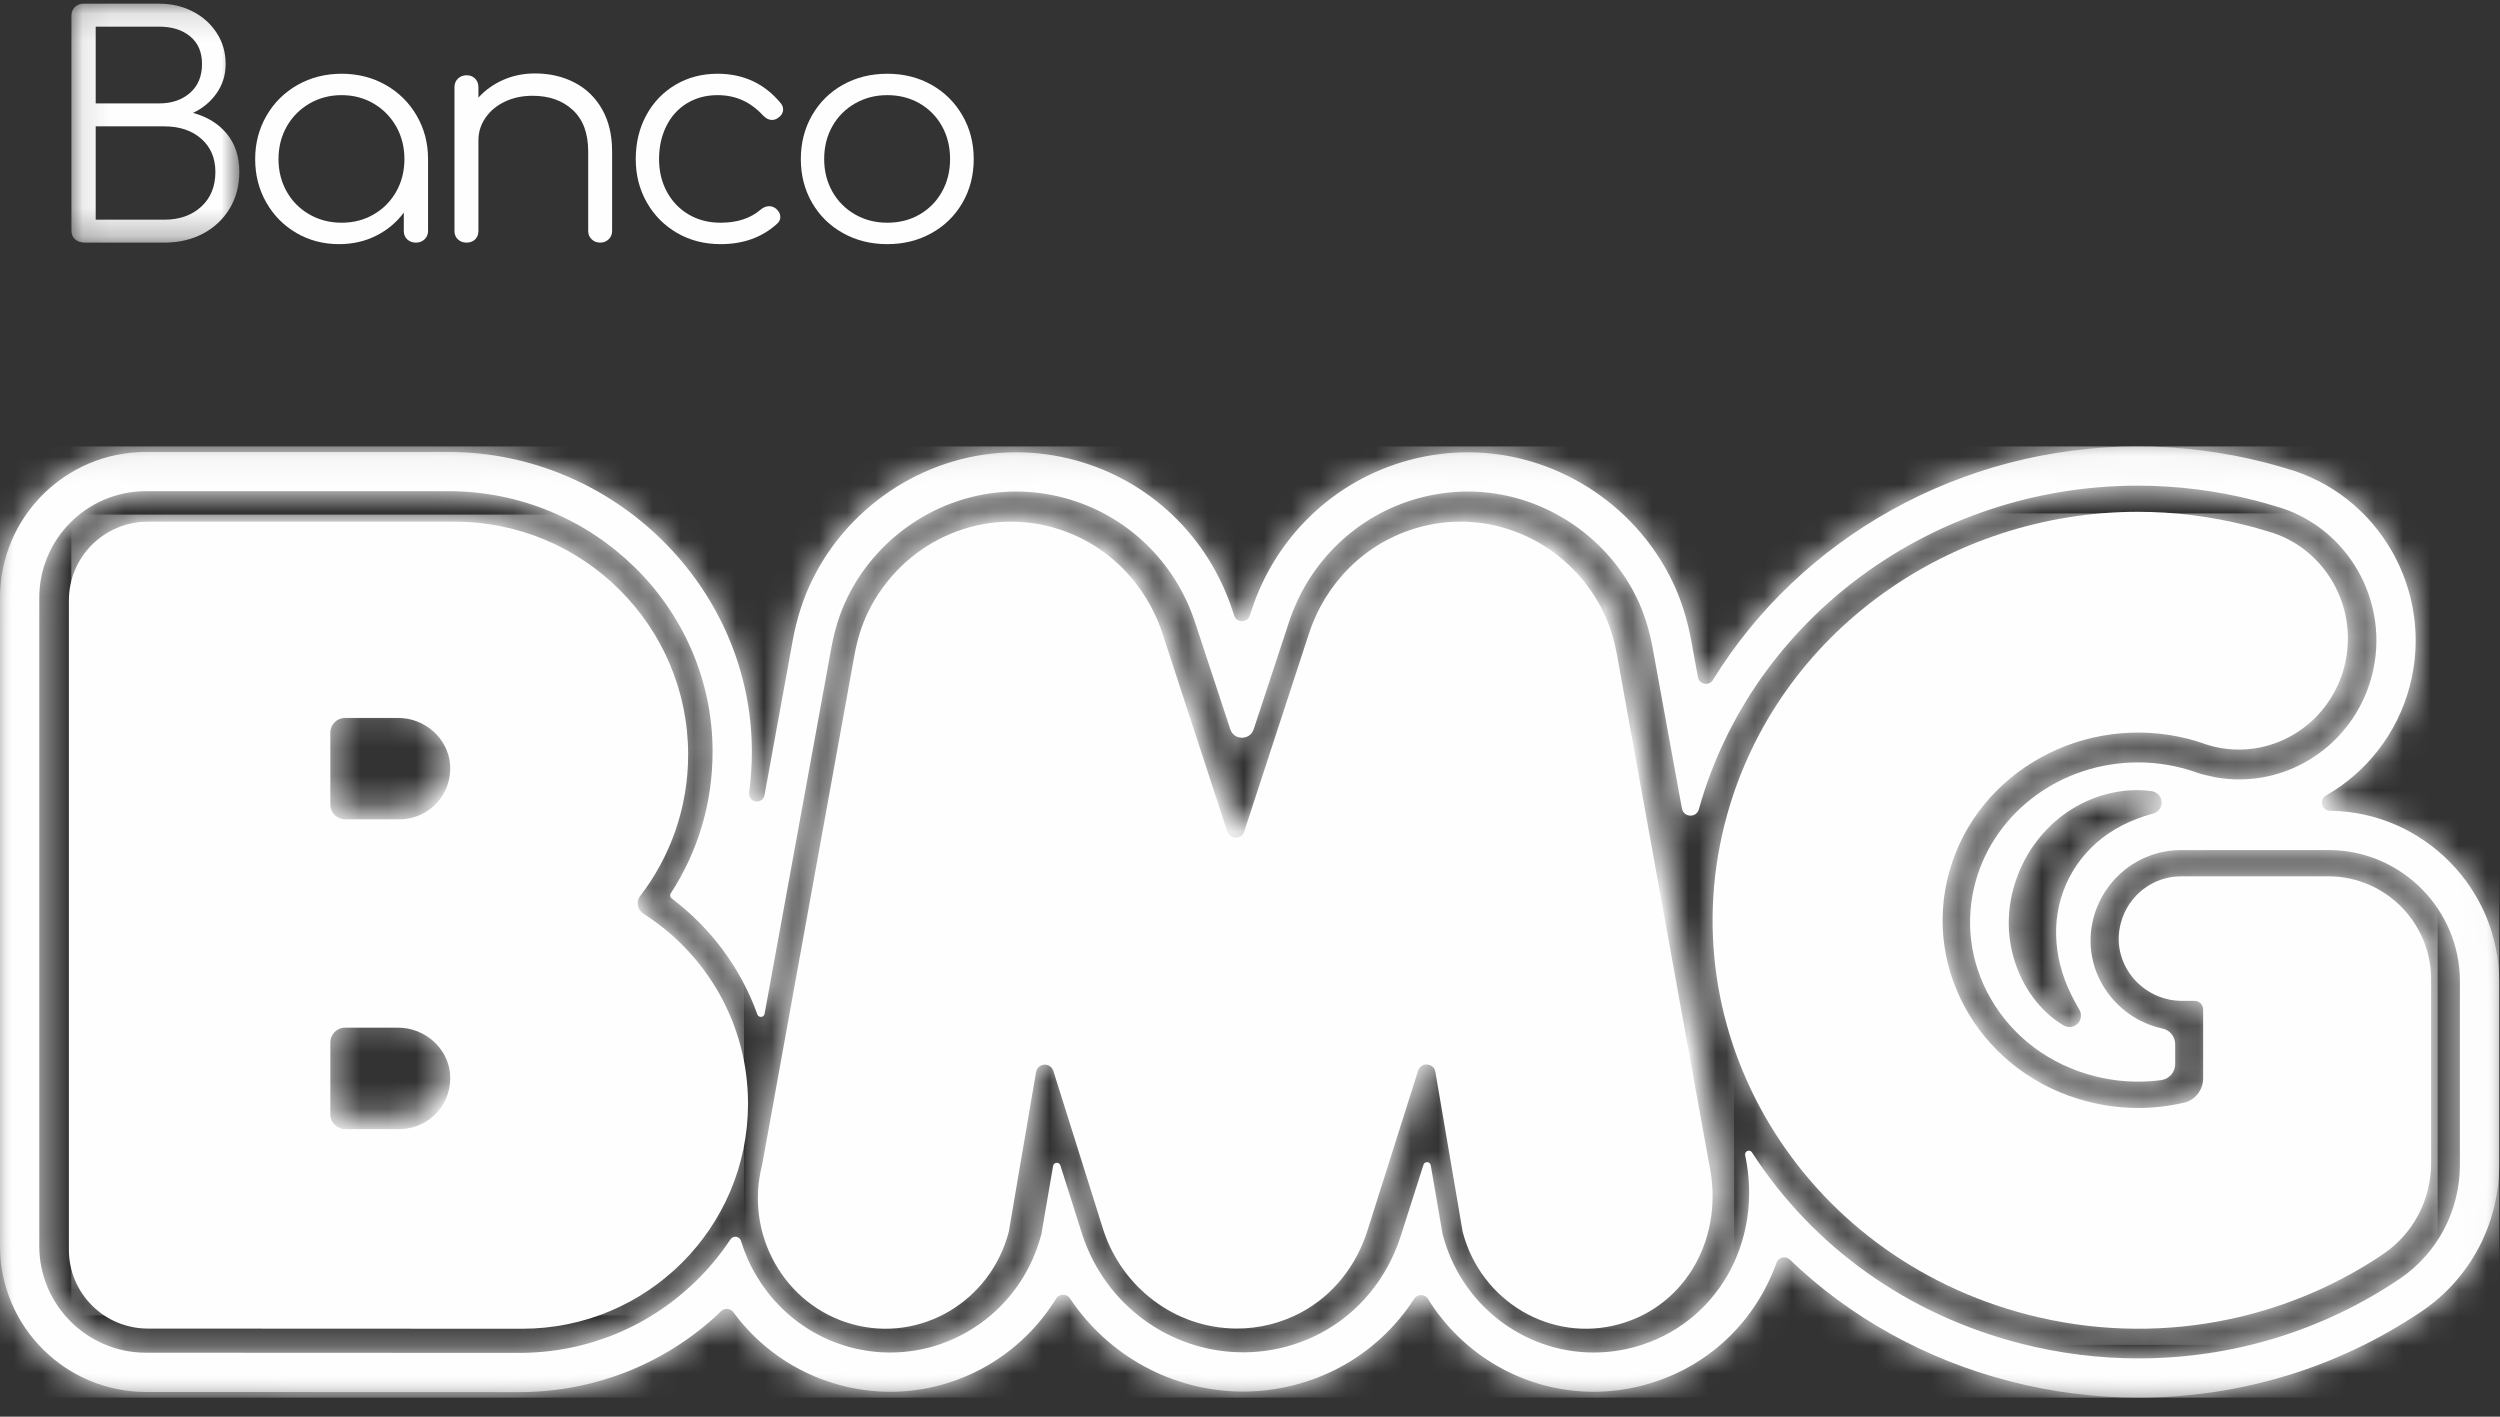 <?xml version="1.0" encoding="UTF-8"?>
<svg width="90px" height="51px" viewBox="0 0 90 51" version="1.1" xmlns="http://www.w3.org/2000/svg" xmlns:xlink="http://www.w3.org/1999/xlink">
    <rect x="0" y="0" width="90" height="51" fill="#333333" stroke="none"/>
    <!-- Generator: Sketch 49.3 (51167) - http://www.bohemiancoding.com/sketch -->
    <title>Logo</title>
    <desc>Created with Sketch.</desc>
    <defs>
        <path d="M0.633,10.904 C-1.567,18.708 3.306,26.728 11.517,28.819 C16.108,29.988 20.769,29.056 24.372,26.644 C25.46,25.916 26.102,24.69 26.102,23.389 L26.102,16.808 C26.102,14.782 24.457,13.138 22.421,13.115 L17.052,13.117 C16.056,13.114 15.143,13.78 14.873,14.797 C14.862,14.84 14.852,14.883 14.843,14.927 C14.561,16.302 15.672,17.575 17.087,17.577 L17.544,17.578 C17.715,17.578 17.854,17.715 17.854,17.885 L17.854,20.353 C17.854,20.766 17.57,21.13 17.164,21.224 C16.051,21.481 14.855,21.485 13.671,21.183 C9.897,20.222 7.658,16.536 8.669,12.95 C9.68,9.364 13.559,7.236 17.332,8.197 C17.485,8.236 17.634,8.281 17.782,8.329 L17.782,8.329 C17.894,8.37 18.008,8.408 18.125,8.439 C20.229,9.008 22.391,7.749 22.955,5.626 C23.519,3.504 22.272,1.32 20.168,0.752 C20.163,0.751 20.158,0.749 20.153,0.748 C19.933,0.682 19.711,0.618 19.485,0.561 C18.151,0.221 16.81,0.059 15.492,0.059 C8.695,0.059 2.476,4.369 0.633,10.904 Z" id="path-1"></path>
        <path d="M24.05,0.315 C22.086,0.844 20.629,2.324 20.038,4.131 L17.693,11.171 C17.595,11.465 17.174,11.465 17.077,11.171 L14.733,4.131 C14.142,2.324 12.684,0.844 10.72,0.315 C8.013,-0.415 5.238,0.907 4.032,3.333 C3.79,3.819 3.633,4.341 3.535,4.873 L0.184,23.045 C-0.478,25.531 0.989,28.085 3.462,28.752 C5.935,29.418 8.477,27.943 9.139,25.457 L10.13,19.756 C10.188,19.425 10.657,19.393 10.76,19.713 L12.581,25.406 C13.261,27.427 15.165,28.892 17.404,28.904 C18.253,28.909 19.055,28.701 19.761,28.33 C20.919,27.723 21.766,26.663 22.164,25.428 L24.009,19.707 C24.113,19.386 24.581,19.419 24.639,19.75 L25.631,25.457 C26.293,27.943 28.835,29.418 31.308,28.752 C33.781,28.085 35.142,25.602 34.586,23.045 L31.235,4.873 C31.137,4.341 30.98,3.819 30.738,3.333 C29.756,1.358 27.734,0.115 25.555,0.114 C25.058,0.114 24.553,0.179 24.05,0.315 Z" id="path-3"></path>
        <polygon id="path-5" points="1.55709343e-05 0.126 89.97 0.126 89.97 34.37 1.55709343e-05 34.37"></polygon>
        <path d="M61.666,8.534 C61.524,8.764 61.173,8.698 61.125,8.432 L60.884,7.114 C60.739,6.319 60.503,5.585 60.18,4.93 C58.807,2.14 55.928,0.337 52.844,0.337 C52.125,0.337 51.407,0.434 50.708,0.624 C48.027,1.354 45.912,3.381 45.048,6.047 L44.992,6.216 C44.903,6.486 44.519,6.486 44.43,6.216 L44.377,6.053 C43.512,3.384 41.395,1.354 38.714,0.624 C38.016,0.434 37.297,0.337 36.578,0.337 C33.495,0.337 30.615,2.14 29.242,4.93 C28.92,5.585 28.683,6.319 28.539,7.114 L27.523,12.68 C27.483,12.9 27.216,12.988 27.052,12.835 C26.986,12.772 26.955,12.682 26.967,12.591 C27.033,12.104 27.068,11.611 27.067,11.114 C27.065,5.179 22.082,0.325 16.141,0.325 L5.258,0.325 C2.354,0.325 0,2.676 0,5.576 L0,28.914 C0,31.808 2.358,34.164 5.256,34.166 L18.693,34.171 C21.319,34.171 23.799,33.217 25.734,31.472 L25.959,31.257 C26.088,31.133 26.296,31.152 26.402,31.297 C27.328,32.555 28.656,33.488 30.214,33.912 C30.814,34.076 31.431,34.159 32.048,34.159 C34.522,34.159 36.762,32.847 38.022,30.803 C38.134,30.622 38.399,30.617 38.517,30.794 C39.882,32.845 42.185,34.137 44.716,34.152 L44.753,34.152 C45.957,34.152 47.152,33.854 48.214,33.291 C49.316,32.706 50.237,31.853 50.912,30.809 C51.028,30.629 51.295,30.633 51.408,30.816 C52.669,32.853 54.905,34.159 57.374,34.159 C57.991,34.159 58.609,34.076 59.209,33.912 C61.502,33.288 63.2,31.621 63.954,29.512 C64.026,29.312 64.281,29.255 64.435,29.402 C66.613,31.492 69.333,33.005 72.393,33.79 C73.895,34.175 75.438,34.37 76.979,34.37 C80.638,34.37 84.165,33.297 87.177,31.265 C88.926,30.086 89.97,28.113 89.97,25.988 L89.97,19.385 C89.97,16.051 87.239,13.288 83.901,13.244 L83.893,13.244 L83.885,13.244 C83.579,13.244 83.476,12.843 83.741,12.691 C85.19,11.86 86.301,10.466 86.751,8.758 C87.649,5.352 85.64,1.833 82.27,0.909 C82.01,0.831 81.774,0.764 81.548,0.707 C80.046,0.321 78.502,0.126 76.961,0.126 C70.581,0.126 64.809,3.426 61.666,8.534 Z M61.16,13.187 L61.164,13.172 C63.082,6.323 69.578,1.539 76.961,1.539 C78.384,1.539 79.809,1.719 81.196,2.075 C81.407,2.129 81.631,2.192 81.88,2.267 C81.882,2.268 81.885,2.268 81.887,2.269 C84.519,2.986 86.086,5.735 85.383,8.398 C84.806,10.586 82.843,12.114 80.609,12.114 C80.329,12.114 80.049,12.09 79.772,12.041 L79.292,11.933 C79.17,11.899 79.047,11.859 78.919,11.811 C78.776,11.765 78.657,11.731 78.546,11.702 C78.028,11.569 77.496,11.502 76.966,11.502 C74.232,11.502 71.831,13.258 71.127,15.772 C70.726,17.206 70.918,18.711 71.669,20.011 C72.469,21.395 73.792,22.383 75.395,22.794 C75.912,22.927 76.443,22.994 76.972,22.994 C77.249,22.994 77.527,22.976 77.802,22.939 C78.092,22.901 78.307,22.651 78.307,22.36 L78.307,21.652 C78.307,21.381 78.122,21.14 77.857,21.084 C77.128,20.927 76.47,20.529 75.987,19.939 C75.375,19.189 75.133,18.221 75.323,17.285 C75.336,17.223 75.35,17.161 75.367,17.098 C75.745,15.662 77.038,14.659 78.51,14.659 L83.885,14.657 C86.461,14.686 88.556,16.803 88.556,19.376 L88.556,25.988 C88.556,27.643 87.745,29.178 86.386,30.095 C83.608,31.968 80.355,32.957 76.979,32.957 C75.556,32.957 74.132,32.777 72.745,32.422 C68.678,31.379 65.272,28.948 63.071,25.541 C62.991,25.417 62.799,25.493 62.825,25.638 C63.493,28.779 61.781,31.748 58.837,32.55 C58.358,32.68 57.866,32.746 57.374,32.746 L57.374,32.746 C54.833,32.746 52.599,31.007 51.943,28.518 L51.932,28.475 L51.507,26.006 C51.483,25.867 51.288,25.853 51.245,25.988 L50.431,28.539 C49.941,30.073 48.918,31.318 47.55,32.044 C46.692,32.499 45.726,32.739 44.758,32.739 L44.724,32.739 C42.115,32.724 39.803,31.032 38.971,28.527 L38.174,26.01 C38.131,25.875 37.936,25.889 37.912,26.028 L37.491,28.475 L37.48,28.518 C36.823,31.007 34.59,32.746 32.049,32.746 L32.048,32.746 C31.556,32.746 31.064,32.68 30.586,32.55 C28.655,32.024 27.229,30.534 26.675,28.728 C26.622,28.556 26.395,28.525 26.295,28.675 C25.96,29.18 25.573,29.656 25.134,30.094 C23.414,31.813 21.126,32.759 18.693,32.759 L5.256,32.753 C3.138,32.752 1.414,31.03 1.414,28.914 L1.414,5.576 C1.414,3.456 3.135,1.737 5.258,1.737 L16.142,1.737 C21.346,1.737 25.65,5.914 25.653,11.111 C25.654,12.947 25.136,14.698 24.146,16.217 C24.108,16.276 24.121,16.355 24.178,16.398 C25.612,17.476 26.674,18.929 27.266,20.575 C27.312,20.704 27.5,20.688 27.525,20.553 L29.93,7.367 C30.051,6.701 30.247,6.091 30.512,5.553 C31.648,3.243 34.03,1.75 36.578,1.75 C37.172,1.75 37.765,1.83 38.342,1.987 C40.562,2.591 42.315,4.275 43.032,6.491 L44.29,10.309 C44.423,10.715 44.999,10.715 45.133,10.309 L46.392,6.485 C47.108,4.274 48.861,2.591 51.08,1.987 C51.657,1.83 52.251,1.75 52.844,1.75 C55.393,1.75 57.774,3.243 58.911,5.553 C59.175,6.091 59.371,6.701 59.493,7.367 L60.549,13.159 C60.58,13.329 60.719,13.416 60.859,13.416 C60.988,13.416 61.117,13.342 61.16,13.187 Z M74.29,20.971 C73.443,20.469 72.81,19.59 72.512,18.605 C72.365,18.111 72.294,17.588 72.32,17.066 C72.343,16.544 72.459,16.025 72.649,15.539 C73.023,14.566 73.72,13.719 74.594,13.179 C75.465,12.639 76.503,12.401 77.468,12.539 C77.692,12.572 77.848,12.78 77.815,13.004 C77.791,13.17 77.67,13.299 77.517,13.341 L77.5,13.346 C76.712,13.561 76.024,13.911 75.472,14.396 C74.925,14.882 74.512,15.484 74.274,16.152 C74.153,16.484 74.078,16.829 74.04,17.181 C74.008,17.532 74.012,17.891 74.063,18.249 C74.111,18.608 74.2,18.967 74.331,19.323 C74.462,19.679 74.637,20.027 74.846,20.385 L74.859,20.406 C74.974,20.604 74.908,20.857 74.71,20.972 C74.644,21.01 74.573,21.028 74.502,21.028 C74.427,21.028 74.354,21.008 74.29,20.971 Z" id="path-7"></path>
        <path d="M2.904,0.102 C1.349,0.102 0.088,1.361 0.088,2.914 L0.088,26.106 C0.088,27.659 1.348,28.918 2.903,28.918 L16.252,28.924 C20.698,28.926 24.304,25.326 24.304,20.886 C24.304,18.033 22.816,15.529 20.573,14.102 C20.356,13.964 20.303,13.674 20.459,13.471 C21.532,12.07 22.168,10.32 22.168,8.422 C22.168,3.827 18.439,0.102 13.839,0.102 L2.904,0.102 Z M9.41,10.206 L9.41,7.638 C9.41,7.347 9.647,7.11 9.938,7.11 L11.825,7.11 C12.778,7.11 13.591,7.83 13.678,8.748 C13.726,9.256 13.557,9.764 13.214,10.14 C12.87,10.517 12.381,10.733 11.872,10.733 L9.938,10.733 C9.647,10.733 9.41,10.497 9.41,10.206 Z M9.41,21.267 L9.41,18.699 C9.41,18.409 9.647,18.172 9.938,18.172 L11.825,18.172 C12.778,18.172 13.591,18.891 13.678,19.809 C13.726,20.318 13.557,20.825 13.214,21.202 C12.87,21.579 12.381,21.795 11.872,21.795 L9.938,21.795 C9.647,21.795 9.41,21.558 9.41,21.267 Z" id="path-9"></path>
        <polygon id="path-11" points="0.091 0.133 6.136 0.133 6.136 8.734 0.091 8.734"></polygon>
    </defs>
    <g id="Symbols" stroke="none" stroke-width="1" fill="none" fill-rule="evenodd">
        <g id="Logo/Banco-BMG">
            <g id="Logo">
                <path d="M62.179,29.325 C59.99,37.168 64.838,45.229 73.009,47.33 C77.576,48.505 82.214,47.568 85.799,45.144 C86.881,44.412 87.52,43.18 87.52,41.872 L87.52,35.258 C87.52,33.223 85.884,31.57 83.857,31.547 L78.515,31.549 C77.525,31.546 76.616,32.216 76.348,33.237 C76.337,33.281 76.326,33.324 76.317,33.368 C76.037,34.749 77.142,36.029 78.551,36.031 L79.005,36.032 C79.175,36.032 79.313,36.17 79.313,36.341 L79.313,38.821 C79.313,39.236 79.031,39.602 78.627,39.697 C77.519,39.955 76.33,39.959 75.151,39.655 C71.397,38.69 69.169,34.985 70.175,31.381 C71.181,27.777 75.04,25.639 78.794,26.604 C78.946,26.644 79.095,26.689 79.241,26.737 L79.242,26.736 C79.353,26.778 79.466,26.816 79.583,26.848 C81.677,27.419 83.828,26.153 84.389,24.021 C84.95,21.888 83.709,19.693 81.616,19.122 C81.611,19.12 81.606,19.119 81.601,19.118 C81.382,19.051 81.161,18.987 80.937,18.93 C79.609,18.588 78.275,18.425 76.963,18.425 C70.2,18.425 64.013,22.757 62.179,29.325" id="Fill-1" fill="#FEFEFE"></path>
                <g id="Group-5" transform="translate(61.654, 18.425)">
                    <mask id="mask-2" fill="white">
                        <use xlink:href="#path-1"></use>
                    </mask>
                    <g id="Clip-4"></g>
                    <polygon id="Fill-3" fill="#FEFEFE" mask="url(#mask-2)" points="-1.567 29.988 26.102 29.988 26.102 0.059 -1.567 0.059"></polygon>
                </g>
                <path d="M51.09,18.981 C49.144,19.515 47.7,21.009 47.115,22.832 L44.792,29.935 C44.695,30.232 44.277,30.232 44.181,29.935 L41.858,22.832 C41.272,21.009 39.828,19.515 37.882,18.981 C35.199,18.246 32.449,19.58 31.254,22.027 C31.014,22.517 30.859,23.044 30.761,23.581 L27.441,41.916 C26.784,44.423 28.239,47.001 30.689,47.673 C33.14,48.345 35.659,46.857 36.315,44.349 L37.297,38.597 C37.354,38.263 37.819,38.231 37.921,38.554 L39.726,44.297 C40.399,46.337 42.286,47.815 44.505,47.827 C45.346,47.832 46.141,47.622 46.841,47.248 C47.988,46.635 48.827,45.566 49.222,44.32 L51.051,38.547 C51.153,38.224 51.617,38.257 51.674,38.591 L52.657,44.349 C53.314,46.857 55.833,48.345 58.283,47.673 C60.734,47.001 62.082,44.496 61.531,41.916 L58.211,23.581 C58.114,23.044 57.958,22.517 57.719,22.027 C56.745,20.034 54.742,18.78 52.582,18.78 C52.089,18.78 51.589,18.845 51.09,18.981" id="Fill-6" fill="#FEFEFE"></path>
                <g id="Group-10" transform="translate(27.283, 18.425)">
                    <mask id="mask-4" fill="white">
                        <use xlink:href="#path-3"></use>
                    </mask>
                    <g id="Clip-9"></g>
                    <polygon id="Fill-8" fill="#FEFEFE" mask="url(#mask-4)" points="-0.478 29.418 35.142 29.418 35.142 -0.415 -0.478 -0.415"></polygon>
                </g>
                <g id="Group-13" transform="translate(0, 15.945)">
                    <mask id="mask-6" fill="white">
                        <use xlink:href="#path-5"></use>
                    </mask>
                    <g id="Clip-12"></g>
                    <path d="M61.666,8.534 C61.524,8.764 61.173,8.698 61.125,8.432 L60.884,7.113 C60.739,6.319 60.502,5.585 60.18,4.93 C58.807,2.14 55.928,0.337 52.844,0.337 C52.126,0.337 51.407,0.434 50.708,0.624 C48.027,1.354 45.912,3.381 45.048,6.047 L44.992,6.215 C44.903,6.486 44.519,6.486 44.43,6.215 L44.377,6.053 C43.512,3.383 41.395,1.354 38.714,0.624 C38.016,0.434 37.297,0.337 36.578,0.337 C33.495,0.337 30.615,2.14 29.242,4.93 C28.92,5.585 28.683,6.319 28.538,7.113 L27.523,12.68 C27.483,12.899 27.216,12.988 27.052,12.835 C26.986,12.772 26.955,12.682 26.967,12.591 C27.033,12.104 27.068,11.611 27.067,11.113 C27.065,5.179 22.082,0.325 16.14,0.325 L5.258,0.325 C2.354,0.325 1.55709343e-05,2.676 1.55709343e-05,5.576 L1.55709343e-05,28.914 C1.55709343e-05,31.808 2.358,34.164 5.256,34.166 L18.693,34.171 C21.319,34.171 23.799,33.217 25.734,31.472 L25.959,31.257 C26.088,31.133 26.296,31.152 26.402,31.296 C27.328,32.555 28.656,33.488 30.214,33.912 C30.814,34.076 31.431,34.159 32.048,34.159 C34.522,34.159 36.762,32.847 38.022,30.803 C38.134,30.622 38.399,30.617 38.517,30.794 C39.882,32.845 42.185,34.137 44.716,34.152 L44.753,34.152 C45.957,34.152 47.152,33.854 48.214,33.291 C49.316,32.706 50.237,31.853 50.912,30.809 C51.028,30.629 51.295,30.633 51.408,30.816 C52.669,32.852 54.905,34.159 57.374,34.159 C57.991,34.159 58.609,34.076 59.209,33.912 C61.501,33.288 63.2,31.621 63.954,29.512 C64.026,29.312 64.282,29.255 64.435,29.402 C66.613,31.492 69.333,33.005 72.393,33.79 C73.895,34.175 75.438,34.37 76.979,34.37 C80.638,34.37 84.165,33.297 87.177,31.265 C88.926,30.086 89.97,28.113 89.97,25.988 L89.97,19.385 C89.97,16.051 87.239,13.288 83.902,13.244 L83.893,13.244 L83.885,13.244 C83.579,13.244 83.476,12.843 83.741,12.691 C85.19,11.86 86.301,10.466 86.751,8.758 C87.649,5.352 85.64,1.833 82.27,0.909 C82.01,0.831 81.774,0.764 81.548,0.706 C80.046,0.321 78.502,0.126 76.961,0.126 C70.581,0.126 64.809,3.426 61.666,8.534 M61.16,13.187 L61.164,13.172 C63.082,6.323 69.578,1.539 76.961,1.539 C78.384,1.539 79.809,1.719 81.196,2.075 C81.407,2.129 81.631,2.192 81.88,2.267 C81.882,2.268 81.885,2.268 81.887,2.269 C84.52,2.986 86.086,5.735 85.383,8.398 C84.806,10.586 82.843,12.114 80.609,12.114 C80.329,12.114 80.049,12.09 79.772,12.041 L79.292,11.933 C79.17,11.899 79.047,11.859 78.919,11.811 C78.776,11.765 78.657,11.731 78.546,11.702 C78.028,11.569 77.496,11.502 76.966,11.502 C74.232,11.502 71.831,13.258 71.127,15.772 C70.726,17.206 70.918,18.711 71.669,20.011 C72.469,21.395 73.792,22.383 75.395,22.794 C75.912,22.927 76.443,22.994 76.972,22.994 C77.249,22.994 77.527,22.975 77.802,22.939 C78.092,22.901 78.307,22.651 78.307,22.359 L78.307,21.652 C78.307,21.381 78.122,21.141 77.857,21.084 C77.128,20.927 76.469,20.529 75.987,19.938 C75.375,19.189 75.133,18.221 75.323,17.285 C75.336,17.223 75.35,17.161 75.367,17.098 C75.746,15.662 77.038,14.659 78.51,14.659 L83.885,14.657 C86.461,14.686 88.556,16.803 88.556,19.376 L88.556,25.988 C88.556,27.643 87.745,29.178 86.386,30.095 C83.608,31.968 80.355,32.958 76.979,32.958 C75.556,32.958 74.132,32.777 72.744,32.422 C68.678,31.379 65.272,28.948 63.071,25.541 C62.991,25.417 62.799,25.493 62.825,25.638 C63.493,28.779 61.781,31.748 58.837,32.55 C58.358,32.68 57.866,32.746 57.374,32.746 L57.374,32.746 C54.833,32.746 52.599,31.007 51.943,28.518 L51.931,28.475 L51.507,26.006 C51.483,25.866 51.288,25.853 51.245,25.988 L50.431,28.539 C49.941,30.073 48.918,31.318 47.55,32.044 C46.692,32.499 45.727,32.739 44.758,32.739 L44.724,32.739 C42.115,32.724 39.803,31.032 38.971,28.527 L38.174,26.01 C38.131,25.875 37.936,25.889 37.912,26.028 L37.491,28.475 L37.48,28.518 C36.823,31.007 34.59,32.746 32.049,32.746 L32.048,32.746 C31.556,32.746 31.064,32.68 30.586,32.55 C28.655,32.024 27.229,30.533 26.675,28.728 C26.622,28.556 26.395,28.525 26.295,28.675 C25.96,29.18 25.573,29.656 25.134,30.094 C23.414,31.813 21.126,32.759 18.693,32.759 L5.256,32.753 C3.138,32.752 1.414,31.03 1.414,28.914 L1.414,5.576 C1.414,3.456 3.135,1.737 5.258,1.737 L16.142,1.737 C21.346,1.737 25.65,5.914 25.653,11.111 C25.654,12.947 25.136,14.698 24.146,16.217 C24.108,16.276 24.121,16.355 24.178,16.398 C25.612,17.476 26.674,18.929 27.266,20.575 C27.312,20.704 27.5,20.688 27.525,20.553 L29.93,7.367 C30.051,6.701 30.247,6.091 30.512,5.553 C31.648,3.243 34.03,1.75 36.578,1.75 C37.172,1.75 37.765,1.83 38.343,1.987 C40.562,2.591 42.315,4.275 43.032,6.49 L44.29,10.308 C44.423,10.715 44.999,10.715 45.133,10.308 L46.392,6.485 C47.108,4.274 48.861,2.591 51.08,1.987 C51.658,1.83 52.251,1.75 52.844,1.75 C55.393,1.75 57.774,3.243 58.911,5.553 C59.176,6.091 59.371,6.701 59.493,7.367 L60.549,13.159 C60.58,13.329 60.719,13.417 60.859,13.417 C60.988,13.417 61.117,13.341 61.16,13.187 M74.29,20.971 C73.443,20.469 72.81,19.59 72.512,18.605 C72.365,18.111 72.294,17.588 72.32,17.066 C72.343,16.544 72.459,16.025 72.649,15.539 C73.023,14.566 73.72,13.719 74.594,13.179 C75.465,12.639 76.503,12.401 77.467,12.539 C77.692,12.571 77.848,12.78 77.815,13.004 C77.791,13.17 77.67,13.299 77.517,13.341 L77.5,13.346 C76.713,13.561 76.024,13.911 75.472,14.396 C74.925,14.882 74.512,15.484 74.274,16.152 C74.153,16.484 74.078,16.829 74.04,17.181 C74.008,17.532 74.012,17.891 74.062,18.249 C74.111,18.608 74.2,18.967 74.331,19.323 C74.462,19.679 74.637,20.027 74.846,20.385 L74.859,20.406 C74.974,20.603 74.907,20.857 74.71,20.972 C74.644,21.01 74.573,21.028 74.502,21.028 C74.427,21.028 74.354,21.008 74.29,20.971" id="Fill-11" fill="#FEFEFE" mask="url(#mask-6)"></path>
                </g>
                <g id="Group-16" transform="translate(0, 15.945)">
                    <mask id="mask-8" fill="white">
                        <use xlink:href="#path-7"></use>
                    </mask>
                    <g id="Clip-15"></g>
                    <polygon id="Fill-14" fill="#FEFEFE" mask="url(#mask-8)" points="-0 34.37 89.97 34.37 89.97 0.126 -0 0.126"></polygon>
                </g>
                <path d="M5.323,18.78 C3.753,18.78 2.48,20.049 2.48,21.615 L2.48,44.994 C2.48,46.559 3.752,47.828 5.322,47.829 L18.8,47.835 C23.289,47.837 26.929,44.208 26.929,39.731 C26.929,36.856 25.427,34.331 23.162,32.893 C22.943,32.754 22.89,32.462 23.047,32.256 C24.13,30.845 24.773,29.081 24.773,27.167 C24.773,22.535 21.008,18.78 16.363,18.78 L5.323,18.78 Z M11.892,28.965 L11.892,26.376 C11.892,26.083 12.131,25.845 12.425,25.845 L14.33,25.845 C15.292,25.845 16.113,26.57 16.201,27.495 C16.249,28.008 16.079,28.52 15.732,28.899 C15.385,29.279 14.892,29.497 14.378,29.497 L12.425,29.497 C12.131,29.497 11.892,29.259 11.892,28.965 Z M11.892,40.116 L11.892,37.527 C11.892,37.234 12.131,36.996 12.425,36.996 L14.33,36.996 C15.292,36.996 16.113,37.721 16.201,38.646 C16.249,39.159 16.079,39.671 15.732,40.05 C15.385,40.43 14.892,40.648 14.378,40.648 L12.425,40.648 C12.131,40.648 11.892,40.409 11.892,40.116 Z" id="Fill-17" fill="#FEFEFE"></path>
                <g id="Group-21" transform="translate(2.48, 18.425)">
                    <mask id="mask-10" fill="white">
                        <use xlink:href="#path-9"></use>
                    </mask>
                    <g id="Clip-20"></g>
                    <polygon id="Fill-19" fill="#FEFEFE" mask="url(#mask-10)" points="0.088 28.926 24.304 28.926 24.304 0.102 0.088 0.102"></polygon>
                </g>
                <g id="Group-33" transform="translate(2.48, 0)">
                    <g id="Group-24">
                        <mask id="mask-12" fill="white">
                            <use xlink:href="#path-11"></use>
                        </mask>
                        <g id="Clip-23"></g>
                        <path d="M4.765,7.44 C5.104,7.128 5.274,6.711 5.274,6.19 C5.274,5.69 5.104,5.292 4.765,4.995 C4.425,4.697 3.983,4.549 3.438,4.549 L0.965,4.549 L0.965,7.908 L3.438,7.908 C3.983,7.908 4.425,7.752 4.765,7.44 M4.362,3.343 C4.649,3.09 4.793,2.743 4.793,2.302 C4.793,1.877 4.651,1.546 4.367,1.311 C4.083,1.076 3.711,0.959 3.248,0.959 L0.965,0.959 L0.965,3.723 L3.248,3.723 C3.703,3.723 4.074,3.596 4.362,3.343 M4.462,0.414 C4.824,0.601 5.111,0.859 5.324,1.19 C5.537,1.52 5.643,1.891 5.643,2.302 C5.643,2.691 5.537,3.04 5.324,3.348 C5.111,3.657 4.826,3.895 4.468,4.064 C4.983,4.204 5.389,4.455 5.688,4.819 C5.986,5.182 6.136,5.639 6.136,6.19 C6.136,6.682 6.02,7.12 5.789,7.506 C5.557,7.891 5.238,8.192 4.832,8.409 C4.425,8.625 3.96,8.734 3.438,8.734 L0.584,8.734 C0.434,8.734 0.315,8.695 0.226,8.618 C0.136,8.541 0.091,8.436 0.091,8.304 L0.091,0.562 C0.091,0.437 0.132,0.335 0.214,0.254 C0.297,0.173 0.401,0.133 0.528,0.133 L3.248,0.133 C3.695,0.133 4.1,0.226 4.462,0.414" id="Fill-22" fill="#FEFEFE" mask="url(#mask-12)"></path>
                    </g>
                    <path d="M10.971,7.72 C11.314,7.522 11.585,7.249 11.783,6.9 C11.98,6.551 12.079,6.161 12.079,5.727 C12.079,5.294 11.98,4.903 11.783,4.554 C11.585,4.206 11.314,3.93 10.971,3.728 C10.628,3.527 10.243,3.425 9.818,3.425 C9.393,3.425 9.007,3.527 8.66,3.728 C8.313,3.93 8.04,4.206 7.843,4.554 C7.645,4.903 7.546,5.294 7.546,5.727 C7.546,6.161 7.645,6.551 7.843,6.9 C8.04,7.249 8.313,7.522 8.66,7.72 C9.007,7.919 9.393,8.018 9.818,8.018 C10.243,8.018 10.628,7.919 10.971,7.72 M11.402,3.056 C11.876,3.325 12.249,3.694 12.521,4.163 C12.794,4.633 12.93,5.155 12.93,5.727 L12.93,8.315 C12.93,8.433 12.889,8.532 12.807,8.613 C12.725,8.693 12.62,8.734 12.494,8.734 C12.366,8.734 12.262,8.695 12.18,8.618 C12.098,8.541 12.057,8.44 12.057,8.315 L12.057,7.654 C11.796,8.007 11.464,8.284 11.061,8.486 C10.658,8.688 10.214,8.789 9.729,8.789 C9.162,8.789 8.648,8.655 8.19,8.387 C7.731,8.119 7.369,7.752 7.104,7.286 C6.839,6.819 6.706,6.3 6.706,5.727 C6.706,5.155 6.843,4.633 7.115,4.163 C7.387,3.694 7.76,3.325 8.234,3.056 C8.708,2.789 9.236,2.655 9.818,2.655 C10.4,2.655 10.928,2.789 11.402,3.056" id="Fill-25" fill="#FEFEFE"></path>
                    <path d="M18.207,2.974 C18.629,3.194 18.959,3.515 19.198,3.938 C19.437,4.36 19.556,4.865 19.556,5.452 L19.556,8.315 C19.556,8.433 19.515,8.532 19.433,8.613 C19.351,8.693 19.25,8.734 19.131,8.734 C19.004,8.734 18.899,8.693 18.818,8.613 C18.735,8.532 18.695,8.433 18.695,8.315 L18.695,5.452 C18.695,4.798 18.51,4.301 18.14,3.96 C17.771,3.618 17.288,3.448 16.691,3.448 C16.325,3.448 15.995,3.517 15.7,3.657 C15.405,3.796 15.172,3.989 15.001,4.235 C14.829,4.481 14.743,4.754 14.743,5.055 L14.743,8.315 C14.743,8.44 14.704,8.541 14.626,8.618 C14.547,8.695 14.445,8.734 14.318,8.734 C14.191,8.734 14.086,8.695 14.005,8.618 C13.922,8.541 13.881,8.44 13.881,8.315 L13.881,3.139 C13.881,3.014 13.922,2.912 14.005,2.831 C14.086,2.75 14.191,2.71 14.318,2.71 C14.445,2.71 14.547,2.75 14.626,2.831 C14.704,2.912 14.743,3.014 14.743,3.139 L14.743,3.514 C14.99,3.242 15.288,3.029 15.639,2.875 C15.989,2.721 16.37,2.644 16.78,2.644 C17.31,2.644 17.786,2.754 18.207,2.974" id="Fill-27" fill="#FEFEFE"></path>
                    <path d="M25.623,3.712 C25.682,3.778 25.712,3.855 25.712,3.943 C25.712,4.061 25.649,4.163 25.522,4.251 C25.455,4.296 25.384,4.318 25.309,4.318 C25.198,4.318 25.089,4.262 24.985,4.152 C24.761,3.91 24.515,3.728 24.246,3.607 C23.977,3.486 23.679,3.425 23.35,3.425 C22.94,3.425 22.574,3.523 22.253,3.717 C21.933,3.912 21.684,4.185 21.509,4.538 C21.334,4.89 21.246,5.287 21.246,5.727 C21.246,6.161 21.339,6.551 21.526,6.9 C21.713,7.249 21.974,7.522 22.309,7.72 C22.645,7.919 23.03,8.018 23.463,8.018 C24.059,8.018 24.54,7.86 24.907,7.544 C25.003,7.464 25.104,7.423 25.208,7.423 C25.298,7.423 25.38,7.453 25.455,7.511 C25.559,7.599 25.612,7.699 25.612,7.809 C25.612,7.904 25.574,7.985 25.499,8.051 C24.962,8.543 24.283,8.789 23.463,8.789 C22.88,8.789 22.358,8.655 21.895,8.387 C21.433,8.119 21.069,7.752 20.804,7.286 C20.539,6.819 20.407,6.3 20.407,5.727 C20.407,5.14 20.534,4.613 20.787,4.147 C21.041,3.681 21.392,3.315 21.839,3.051 C22.287,2.787 22.791,2.655 23.35,2.655 C24.283,2.655 25.041,3.007 25.623,3.712" id="Fill-29" fill="#FEFEFE"></path>
                    <path d="M28.303,3.723 C27.957,3.921 27.684,4.195 27.486,4.543 C27.289,4.892 27.19,5.287 27.19,5.727 C27.19,6.16 27.289,6.551 27.486,6.9 C27.684,7.249 27.957,7.522 28.303,7.721 C28.65,7.919 29.037,8.018 29.462,8.018 C29.895,8.018 30.283,7.919 30.626,7.721 C30.969,7.522 31.238,7.249 31.432,6.9 C31.626,6.551 31.723,6.16 31.723,5.727 C31.723,5.287 31.626,4.892 31.432,4.543 C31.238,4.195 30.969,3.921 30.626,3.723 C30.283,3.525 29.895,3.425 29.462,3.425 C29.037,3.425 28.65,3.525 28.303,3.723 M31.051,3.051 C31.521,3.315 31.893,3.683 32.165,4.152 C32.438,4.622 32.574,5.147 32.574,5.727 C32.574,6.307 32.44,6.83 32.171,7.296 C31.902,7.763 31.531,8.128 31.057,8.392 C30.583,8.657 30.052,8.789 29.462,8.789 C28.872,8.789 28.341,8.657 27.867,8.392 C27.393,8.128 27.022,7.763 26.753,7.296 C26.484,6.83 26.35,6.307 26.35,5.727 C26.35,5.147 26.484,4.622 26.753,4.152 C27.022,3.683 27.393,3.315 27.867,3.051 C28.341,2.787 28.872,2.655 29.462,2.655 C30.052,2.655 30.581,2.787 31.051,3.051" id="Fill-31" fill="#FEFEFE"></path>
                </g>
            </g>
        </g>
    </g>
</svg>